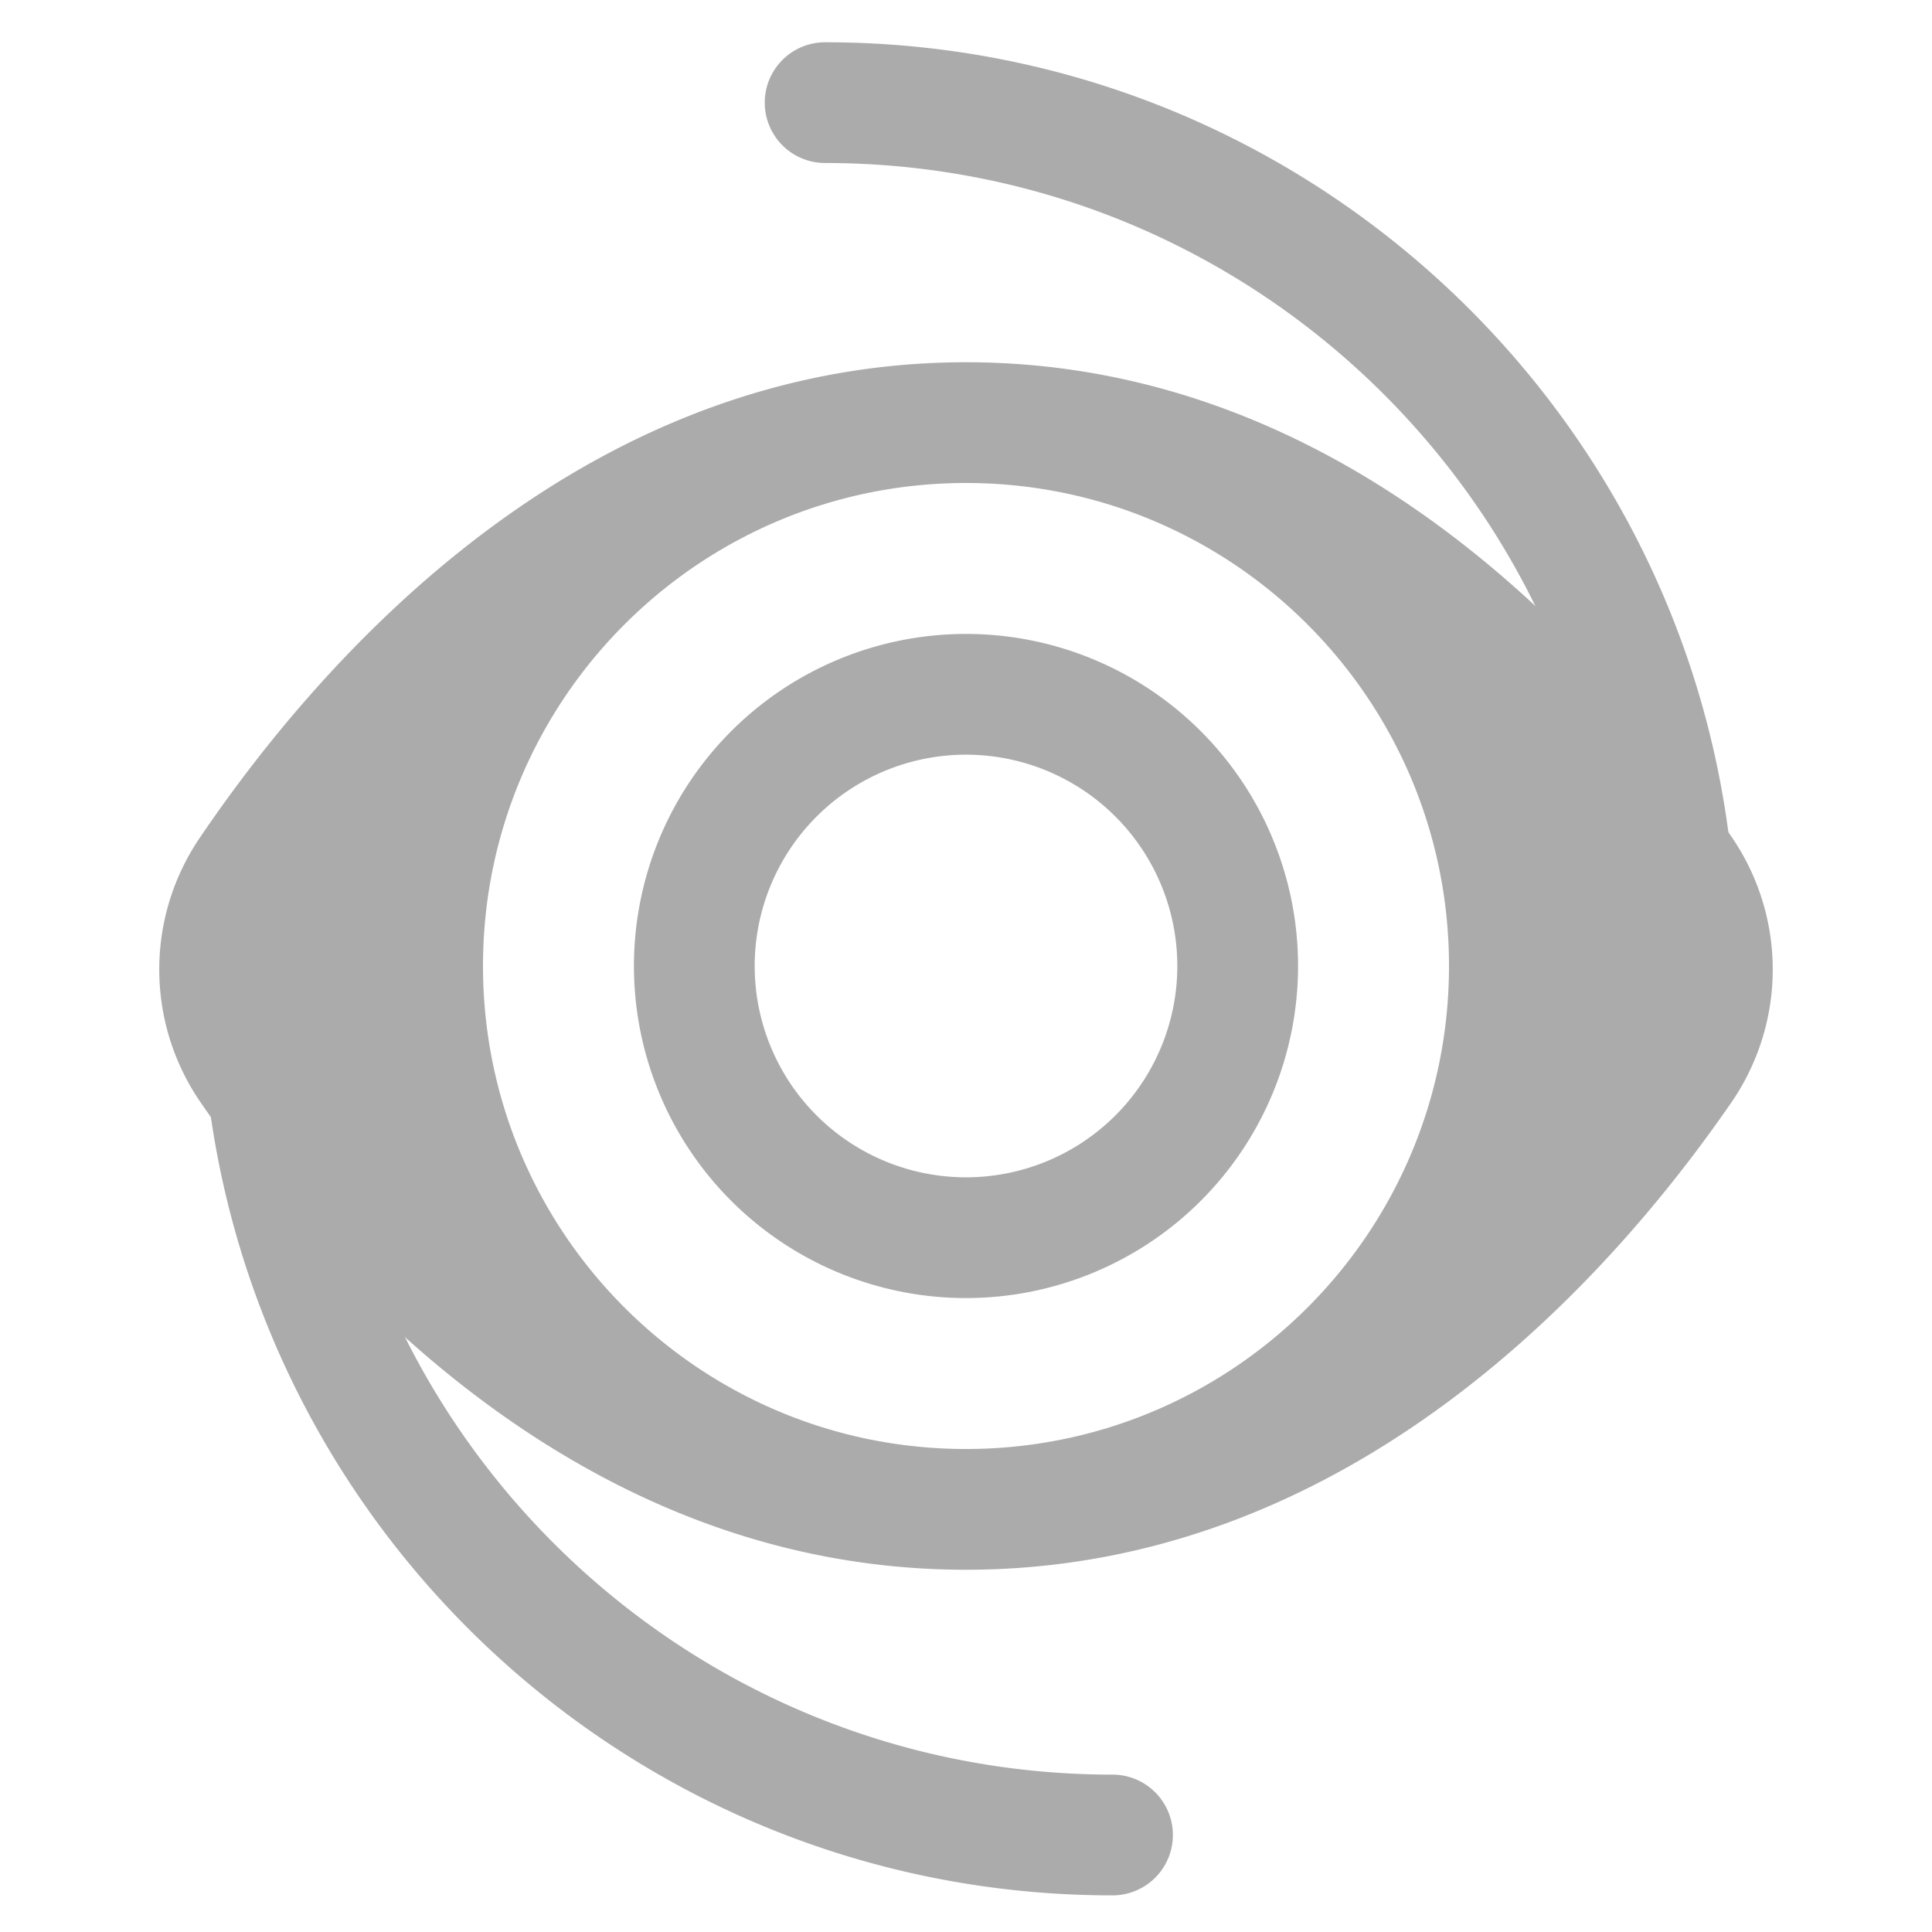 <svg xmlns="http://www.w3.org/2000/svg" width="48" height="48" fill="none"><path fill="#ABABAB" stroke="#ABABAB" d="M20.5 1.55a1 1 0 1 0 0 2c11.123 0 20.14 9.018 20.14 20.14a1 1 0 1 0 2 0c0-12.227-9.913-22.14-22.14-22.14Zm-15 22.9a1 1 0 1 1 2 0c0 11.123 9.018 20.14 20.14 20.14a1 1 0 1 1 0 2c-12.227 0-22.14-9.912-22.14-22.14Z"/><path fill="#ABABAB" fill-rule="evenodd" d="M5.007 27.422C8.038 31.81 14.461 39 24 39c9.539 0 15.962-7.19 18.993-11.578a5.821 5.821 0 0 0 .024-6.636C39.997 16.336 33.564 9 24 9 14.435 9 8.004 16.337 4.983 20.786a5.821 5.821 0 0 0 .024 6.636ZM36 24c0 6.627-5.373 12-12 12s-12-5.373-12-12 5.373-12 12-12 12 5.373 12 12Z" clip-rule="evenodd"/><path fill="#ABABAB" stroke="#ABABAB" d="M18.25 24a5.75 5.75 0 1 1 11.5 0 5.75 5.75 0 0 1-11.5 0ZM24 16.25a7.75 7.75 0 1 0 0 15.5 7.75 7.75 0 0 0 0-15.5Z"/></svg>